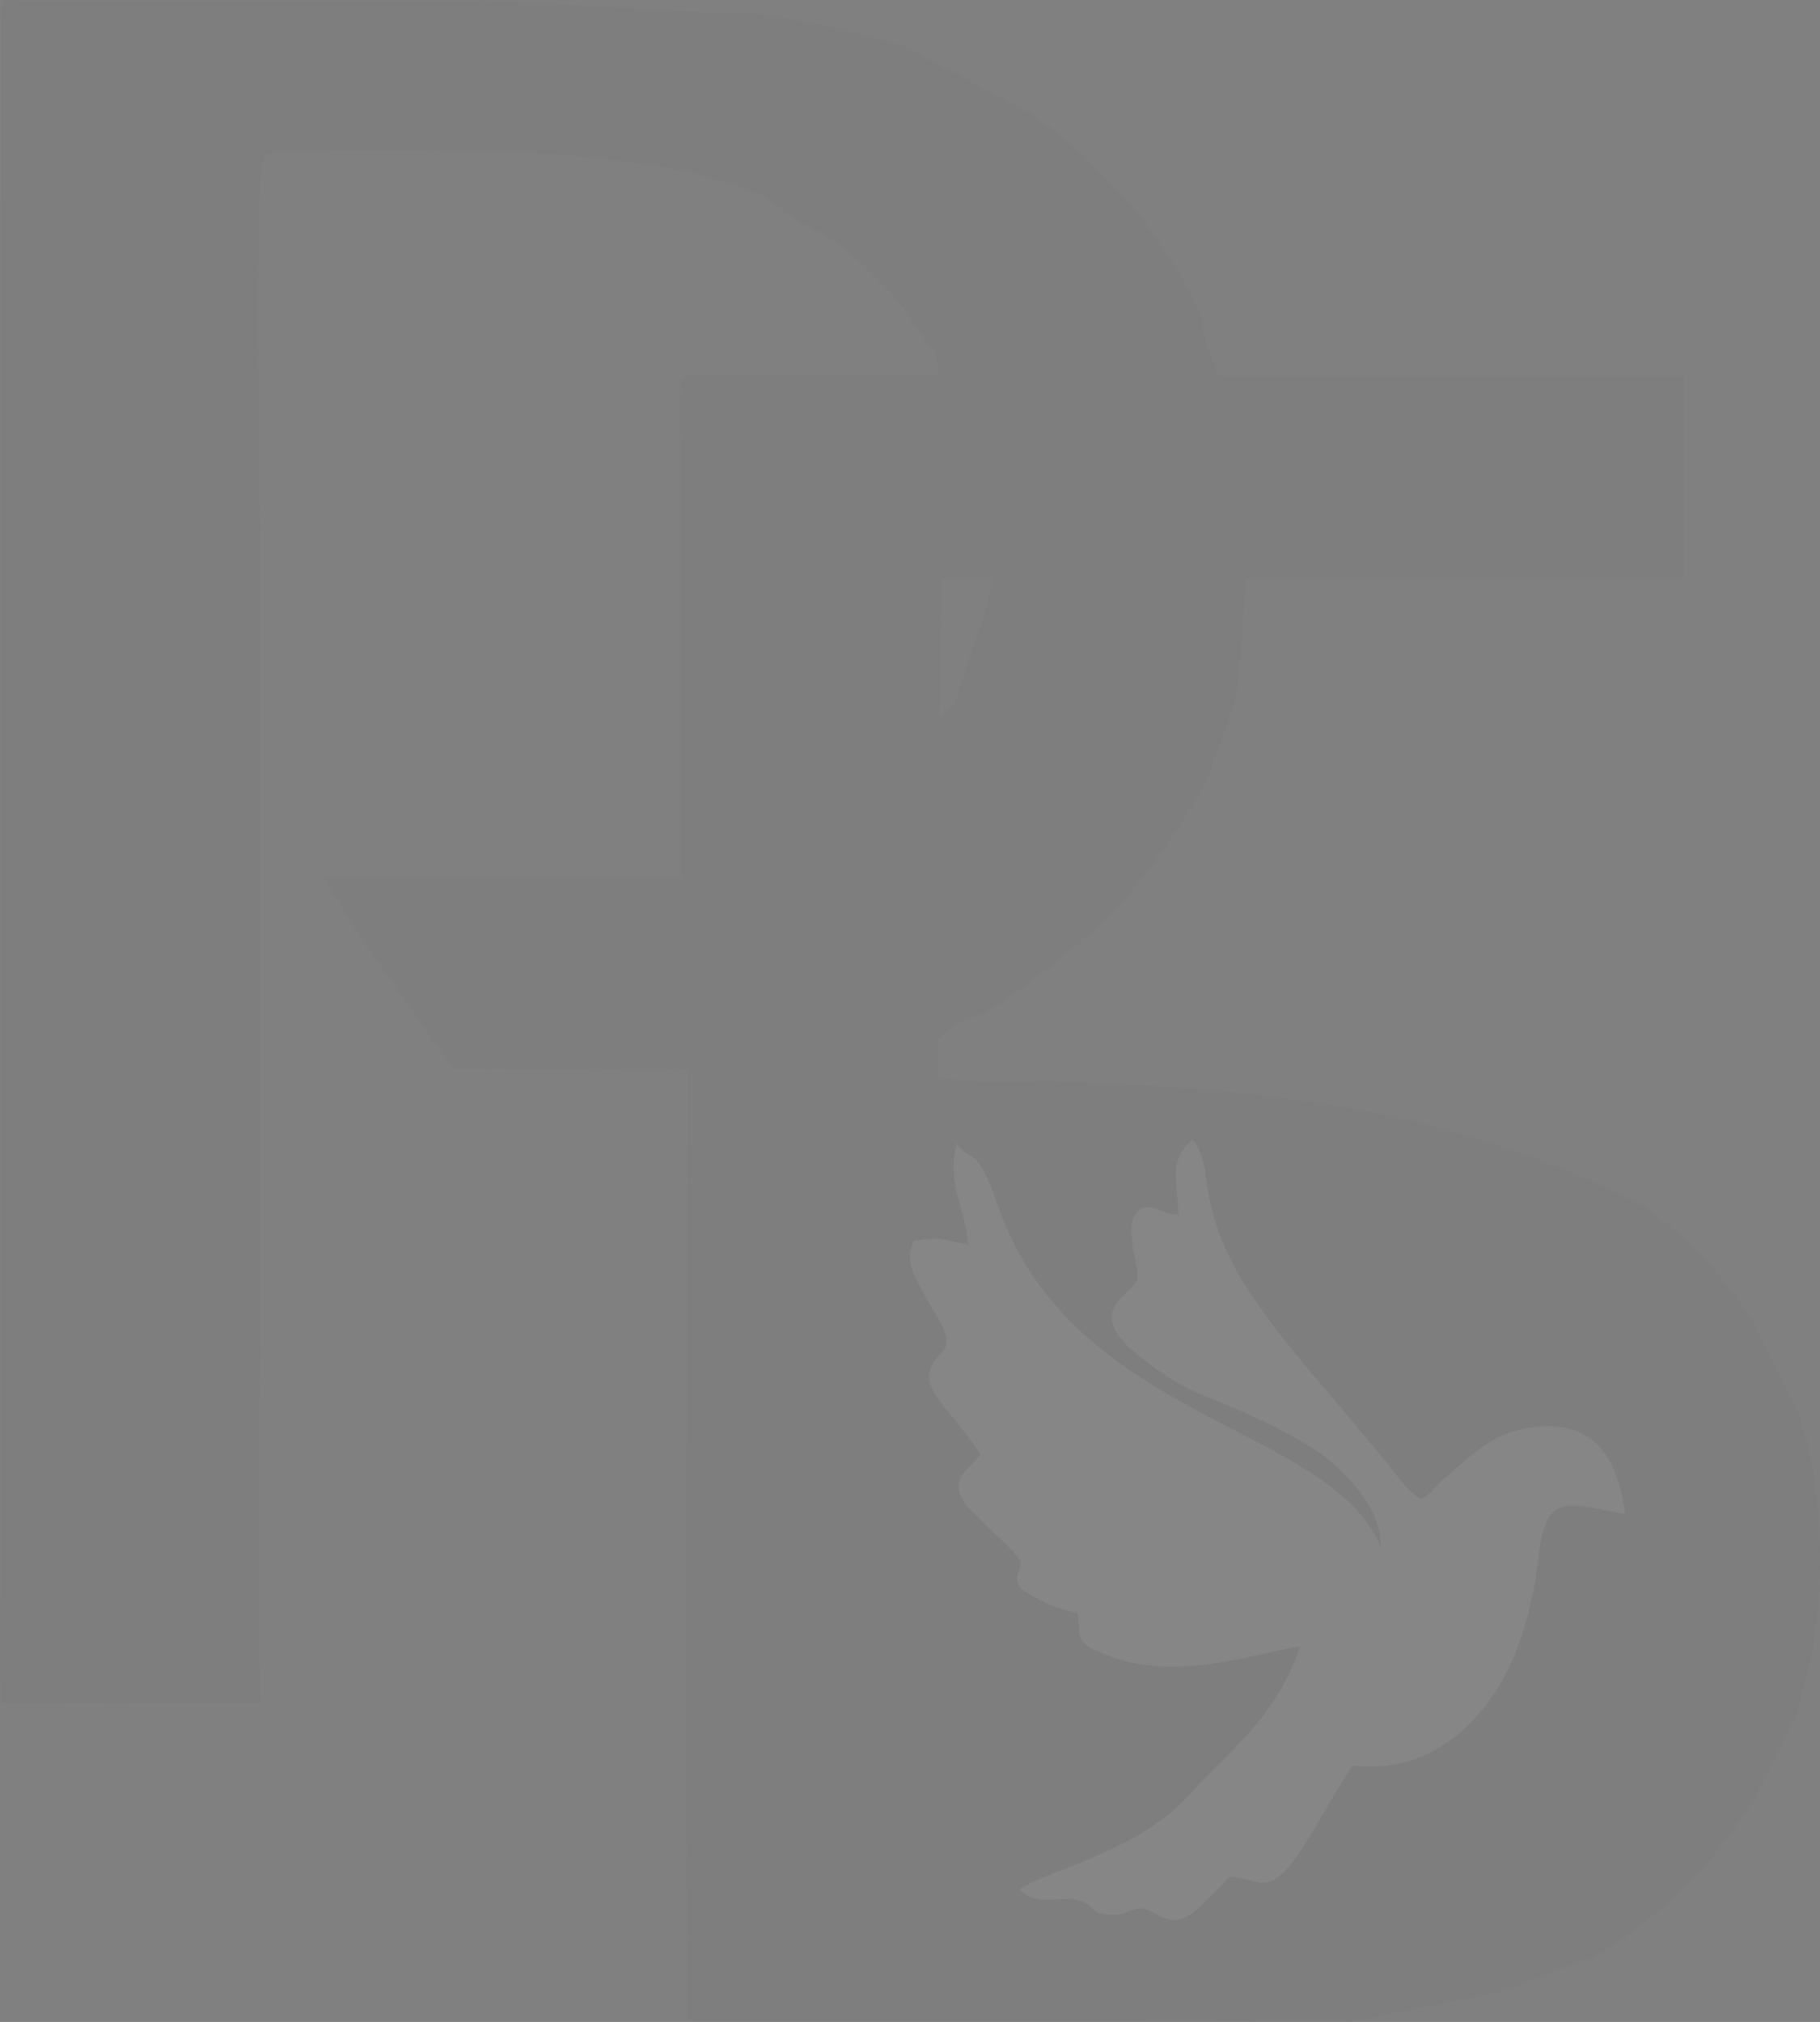<svg width="334" height="371" viewBox="0 0 334 371" fill="none" xmlns="http://www.w3.org/2000/svg">
<rect x="0" y="0" width="334" height="371" fill="#808080" stroke="none"/>
<g opacity="0.05" clip-path="url(#clip0)">
<path d="M308.946 69.13H126.036V106.086H308.946V69.13Z" fill="#515151"/>
<path fill-rule="evenodd" clip-rule="evenodd" d="M192.213 198.326C185.551 198.829 178.855 198.659 172.227 197.817L172.145 190.608L175.166 187.854L172.133 187.903L172.121 141.456C171.978 129.911 174.253 139.118 175.414 128.952C173.413 130.489 174.432 130.419 172.394 131.754L172.797 96.937L181.04 97.327C181.862 100.593 182.147 103.969 181.883 107.326C181.489 110.43 180.676 113.467 179.466 116.354C181.171 115.077 179.87 116.663 180.685 114.463C182.521 108.277 182.862 101.745 181.68 95.403C181.154 93.047 180.763 90.663 180.507 88.263C180.021 84.399 180.649 84.859 179.099 81.858C178.206 79.942 177.434 77.973 176.788 75.961L174.62 70.7C174.571 70.501 174.55 70.322 174.501 70.122C174.583 69.051 174.356 67.978 173.846 67.031C173.336 66.084 172.564 65.303 171.623 64.779C172.676 69.069 173.209 68.882 168.044 68.882L130.146 68.8C123.037 68.715 125.017 67.865 125.017 92.341L125.05 163.049C125.089 163.928 125.061 164.809 124.969 165.684L124.235 167.847C121.626 169.832 100.102 171.332 95.137 171.405C92.317 171.438 88.444 170.352 79.582 170.364C67.853 170.376 66.525 170.73 67.793 171.169C71.065 172.291 104.497 173.862 116.155 170.978C119.165 169.963 122.375 169.687 125.514 170.174C124.21 187.594 123.713 183.162 134.185 193.987L168.387 237.396C171.159 239.938 168.803 235.448 170.853 241.39C171.504 243.318 172.572 245.081 173.98 246.554C176.433 250.055 174.538 249.452 178.565 251.189C177.334 246.923 173.719 246.118 172.309 241.629C171.102 237.798 171.811 231.593 171.717 226.653C175.533 225.921 200.269 226.725 206.441 226.901C217.359 227.128 228.24 228.247 238.974 230.247C243.617 231.169 248.165 232.514 252.562 234.265L261.223 239.027C269.532 244.428 276.221 251.971 280.582 260.855C285.05 269.995 287.167 280.1 286.742 290.26C286.327 296.37 284.798 302.354 282.229 307.916C279.669 311.922 278.117 317.253 273.461 322.085L264.387 331.258C257.739 337.39 241.437 344.364 231.926 343.347C230.176 344.561 228.126 345.271 226 345.402C218.363 345.747 210.713 345.637 203.089 345.072C196.584 345.096 177.073 345.898 172.048 344.73C170.662 340.062 170.522 317.192 172.178 312.878L169.43 313.093L146.92 282.932C144.801 280.533 143.32 278.028 141.376 275.71L138.947 272.189C138.868 272.035 138.781 271.885 138.686 271.741C137.418 269.72 134.161 266.598 130.288 260.514C128.641 257.924 128.356 258.505 127.243 256.874C125.49 254.296 131.425 254.036 128.772 252.584L127.195 254.166C129.685 256.659 125.666 261.518 125.906 267.345C126.094 272.27 125.881 277.211 125.881 282.152L126.106 370.374C126.248 370.48 126.497 370.41 126.579 370.61C126.673 370.824 126.946 370.8 127.076 370.837L247.588 371L275.569 365.351C281.589 363.318 289.029 360.093 292.511 359.016C304.751 351.891 314.941 341.735 322.093 329.53L329.521 314.854C330.136 312.892 330.631 310.894 331.004 308.872C335.505 295.222 335.032 270.204 328.929 256.838L321.441 242.231C317.65 236.272 313.048 230.867 307.769 226.169C306.122 224.68 305.14 224.22 303.565 222.895C302.995 222.423 302.322 221.879 301.573 221.289C298.422 219.727 294.87 217.955 290.746 216.16C277.909 210.713 264.541 206.606 250.857 203.904C236.504 201.31 221.989 199.71 207.414 199.118C201.879 198.822 196.726 198.598 192.213 198.326Z" fill="#515151"/>
<path fill-rule="evenodd" clip-rule="evenodd" d="M144.658 39.407L147.548 41.131C151.863 43.165 155.797 45.918 159.182 49.273L161.542 51.651C162.097 52.217 162.488 52.619 163.189 53.388C164.279 54.543 165.281 55.779 166.185 57.084C167.82 59.308 170.046 63.03 171.623 64.769C172.564 65.295 173.335 66.078 173.845 67.026C174.355 67.974 174.583 69.048 174.501 70.121C174.55 70.32 174.571 70.499 174.62 70.699L176.8 75.96C177.437 77.973 178.205 79.943 179.099 81.856C180.649 84.858 180.021 84.398 180.507 88.261C180.763 90.662 181.154 93.045 181.68 95.401C182.862 101.744 182.521 108.276 180.685 114.462C179.87 116.661 181.171 115.076 179.466 116.353C178.945 117.064 175.851 127.38 175.414 128.951C174.253 139.116 167.996 131.988 168.138 143.536L167.392 189.223L175.166 187.853C178.467 186.888 181.597 185.413 184.44 183.481C186.324 182.347 187.509 181.4 188.814 180.456L201.109 170.481C202.403 169.319 203.633 168.087 204.794 166.793L205.458 166.109C211.483 159.163 216.771 151.614 221.238 143.582C221.772 142.67 222.171 141.687 222.424 140.662C223.822 136.006 227.031 129.011 227.316 123.81L229.366 97.15C229.46 94.536 229.424 97.87 229.13 94.893C228.975 93.308 229.011 91.901 228.893 90.33C228.698 87.467 228.354 84.615 227.862 81.787C227.671 80.921 226.77 78.652 226.676 78.31L224.507 71.031C223.455 68.813 222.576 66.517 221.878 64.163C221.33 62.798 220.906 61.386 220.61 59.946C220.895 55.928 210.577 40.846 207.165 37.064L198.173 27.894C196.539 26.356 194.806 24.927 192.984 23.616C192.001 22.93 191.349 22.47 190.2 21.631C190.081 21.547 189.927 21.429 189.808 21.347C189.69 21.265 189.535 21.147 189.417 21.075C189.311 20.993 189.144 20.875 189.026 20.791L166.279 8.643C164.999 8.18 163.72 8.063 162.5 7.627C157.521 6.074 152.448 4.838 147.312 3.927C141.785 2.695 136.123 2.171 130.464 2.369L91.346 0.239C87.543 -0.022 82.651 0.499 78.232 0.429C59.656 0.109 40.831 0.393 22.218 0.393C17.917 0.393 13.474 0.193 9.919 0.357C0.775 0.771 0.881 -1.782 0.278 2.674L0.323 284.171C0.323 291.345 -0.505 306.366 0.49 312.547L47.797 312.441C47.108 289.16 47.7 265.075 47.7 241.766V99.063C47.7 90.096 46.432 31.429 48.543 28.379C49.811 27.175 97.742 27.813 101.652 28.216C113.914 29.489 124.614 30.258 135.763 34.312C139.132 35.184 142.204 36.944 144.658 39.407Z" fill="#515151"/>
<path fill-rule="evenodd" clip-rule="evenodd" d="M143.842 287.423C144.291 285.865 147.385 275.536 147.903 274.825C148.089 271.758 148.502 268.709 149.138 265.703C149.801 262.443 149.917 259.095 149.48 255.798L141.234 255.407L140.822 290.224C142.869 288.89 141.85 288.96 143.842 287.423Z" fill="#515151"/>
<path fill-rule="evenodd" clip-rule="evenodd" d="M127.907 167.562C127.398 186.483 127.141 195.942 127.137 195.938C127.137 195.938 127.173 196.007 127.243 196.162C127.325 196.316 120.016 196.344 105.315 196.246C90.624 196.149 83.278 196.098 83.278 196.092C83.278 196.092 80.446 192.132 74.808 184.202C69.157 176.26 65.18 170.414 62.876 166.664C60.568 162.906 59.416 161.027 59.419 161.027H127.977" fill="#515151"/>
<path fill-rule="evenodd" clip-rule="evenodd" d="M171.719 124.84L126.498 141.81L126.095 290.069L171.458 321.791L171.719 124.84Z" fill="#515151"/>
<path fill-rule="evenodd" clip-rule="evenodd" d="M171.126 321.555C170.65 329.291 170.958 337.056 172.048 344.73C177.073 345.898 184.452 360.223 190.958 360.199C229.697 360.045 221.511 363.554 221.878 363.285C231.392 364.311 250.156 359.703 256.804 353.57L273.461 342.128C278.15 337.626 282.476 332.762 286.399 327.582C288.886 323.682 298.755 311.202 298.874 307.656C299.289 295.92 307.272 268.951 302.95 258.964C299.938 252.015 283.057 235.46 275.63 231.463L259.765 225.188C253.871 222.678 247.811 220.578 241.628 218.901C232.281 216.929 217.768 217.942 207.199 217.637C201.027 217.458 175.533 225.921 171.717 226.653C171.811 231.593 171.101 237.798 172.309 241.629C173.719 246.118 177.334 246.923 178.565 251.189C174.538 249.452 176.433 250.055 173.98 246.554C173.082 245.496 172.273 244.366 171.563 243.175L158.579 292.517C161.766 292.269 156.447 315.374 156.304 316.696L171.456 321.791L171.126 321.555Z" fill="#515151"/>
<path d="M171.126 321.555C170.65 329.291 170.958 337.056 172.048 344.73C177.073 345.898 184.452 360.223 190.958 360.199C229.697 360.045 221.511 363.554 221.878 363.285C231.392 364.311 250.156 359.703 256.804 353.57L273.461 342.128C278.15 337.626 282.476 332.762 286.399 327.582C288.886 323.682 298.755 311.202 298.874 307.656C299.289 295.92 307.272 268.951 302.95 258.964C299.938 252.015 283.057 235.46 275.63 231.463L259.765 225.188C253.871 222.678 247.811 220.578 241.628 218.901C232.281 216.929 217.768 217.942 207.199 217.637C201.027 217.458 175.533 225.921 171.717 226.653C171.811 231.593 171.101 237.798 172.309 241.629C173.719 246.118 177.334 246.923 178.565 251.189C174.538 249.452 176.433 250.055 173.98 246.554C173.082 245.496 172.273 244.366 171.563 243.175L158.579 292.517C161.766 292.269 156.447 315.374 156.304 316.696L171.456 321.791L171.126 321.555Z" stroke="#515151" stroke-width="0.567"/>
<path fill-rule="evenodd" clip-rule="evenodd" d="M260.832 275.039C263.225 273.784 262.797 273.169 265.287 271.091C269.752 267.345 273.804 262.841 281.113 261.897C293.602 260.254 296.978 268.846 298.258 277.78C287.631 275.983 284.088 273.678 282.441 284.657C281.839 291.215 280.316 297.656 277.916 303.79C273.261 314.888 263.261 325.797 248.179 323.943L243.997 330.762C242.562 333.255 241.416 335.264 239.933 337.651C232.86 349.021 231.983 344.67 225.587 344.377C223.492 346.727 221.248 348.941 218.869 351.005C214.141 354.445 211.879 349.859 208.976 350.167C207.259 350.355 206.465 351.595 203.338 351.302C200.114 350.981 200.933 349.919 198.858 349.021C194.831 347.272 190.873 350.306 187.155 346.764C189.726 343.902 208.609 340.156 218.254 329.331C225.445 321.259 234.082 315.42 238.595 302.147C232.575 302.656 216.264 309.039 203.065 303.66C197.663 301.464 198.206 301.228 197.77 296.015C193.996 295.267 190.432 293.702 187.33 291.431C185.744 289.268 187.427 288.415 187.261 286.597C187.13 285.141 178.553 278.029 176.988 275.735C173.968 271.327 177.962 269.566 179.915 266.871C177.898 263.831 175.673 260.932 173.258 258.196C169.764 253.589 169.491 251.731 172.961 248.01C175.296 245.517 171.647 241.39 170.058 238.319C168.223 234.749 165.688 231.557 167.738 227.694C173.009 226.795 172.936 227.576 177.665 228.344C177.237 221.595 173.589 217.329 175.602 209.838C177.926 213.335 179.251 209.838 182.866 220.521C196.55 260.938 243.666 261.056 253.368 283.758C253.687 276.174 245.289 268.395 240.609 265.536C237.178 263.454 233.625 261.579 229.97 259.921C220.422 255.468 217.85 255.858 208.752 248.576C198.279 240.198 208.442 237.397 208.776 234.432C209.037 232.126 205.649 223.737 209.449 221.797C211.642 220.687 212.603 222.778 216.24 222.85C216.167 217.035 214.238 212.957 218.881 209.094C220.953 211.468 221.144 215.417 221.748 218.902C223.537 229.194 228.893 237.197 235.395 245.456C239.578 250.751 243.487 255.219 247.836 260.384C250.062 263.019 251.97 265.37 254.054 267.842C255.631 269.696 258.439 274.011 260.832 275.039Z" fill="white"/>
</g>
<defs>
<clipPath id="clip0">
<rect width="334" height="371" fill="white" transform="translate(0)"/>
</clipPath>
</defs>
</svg>
